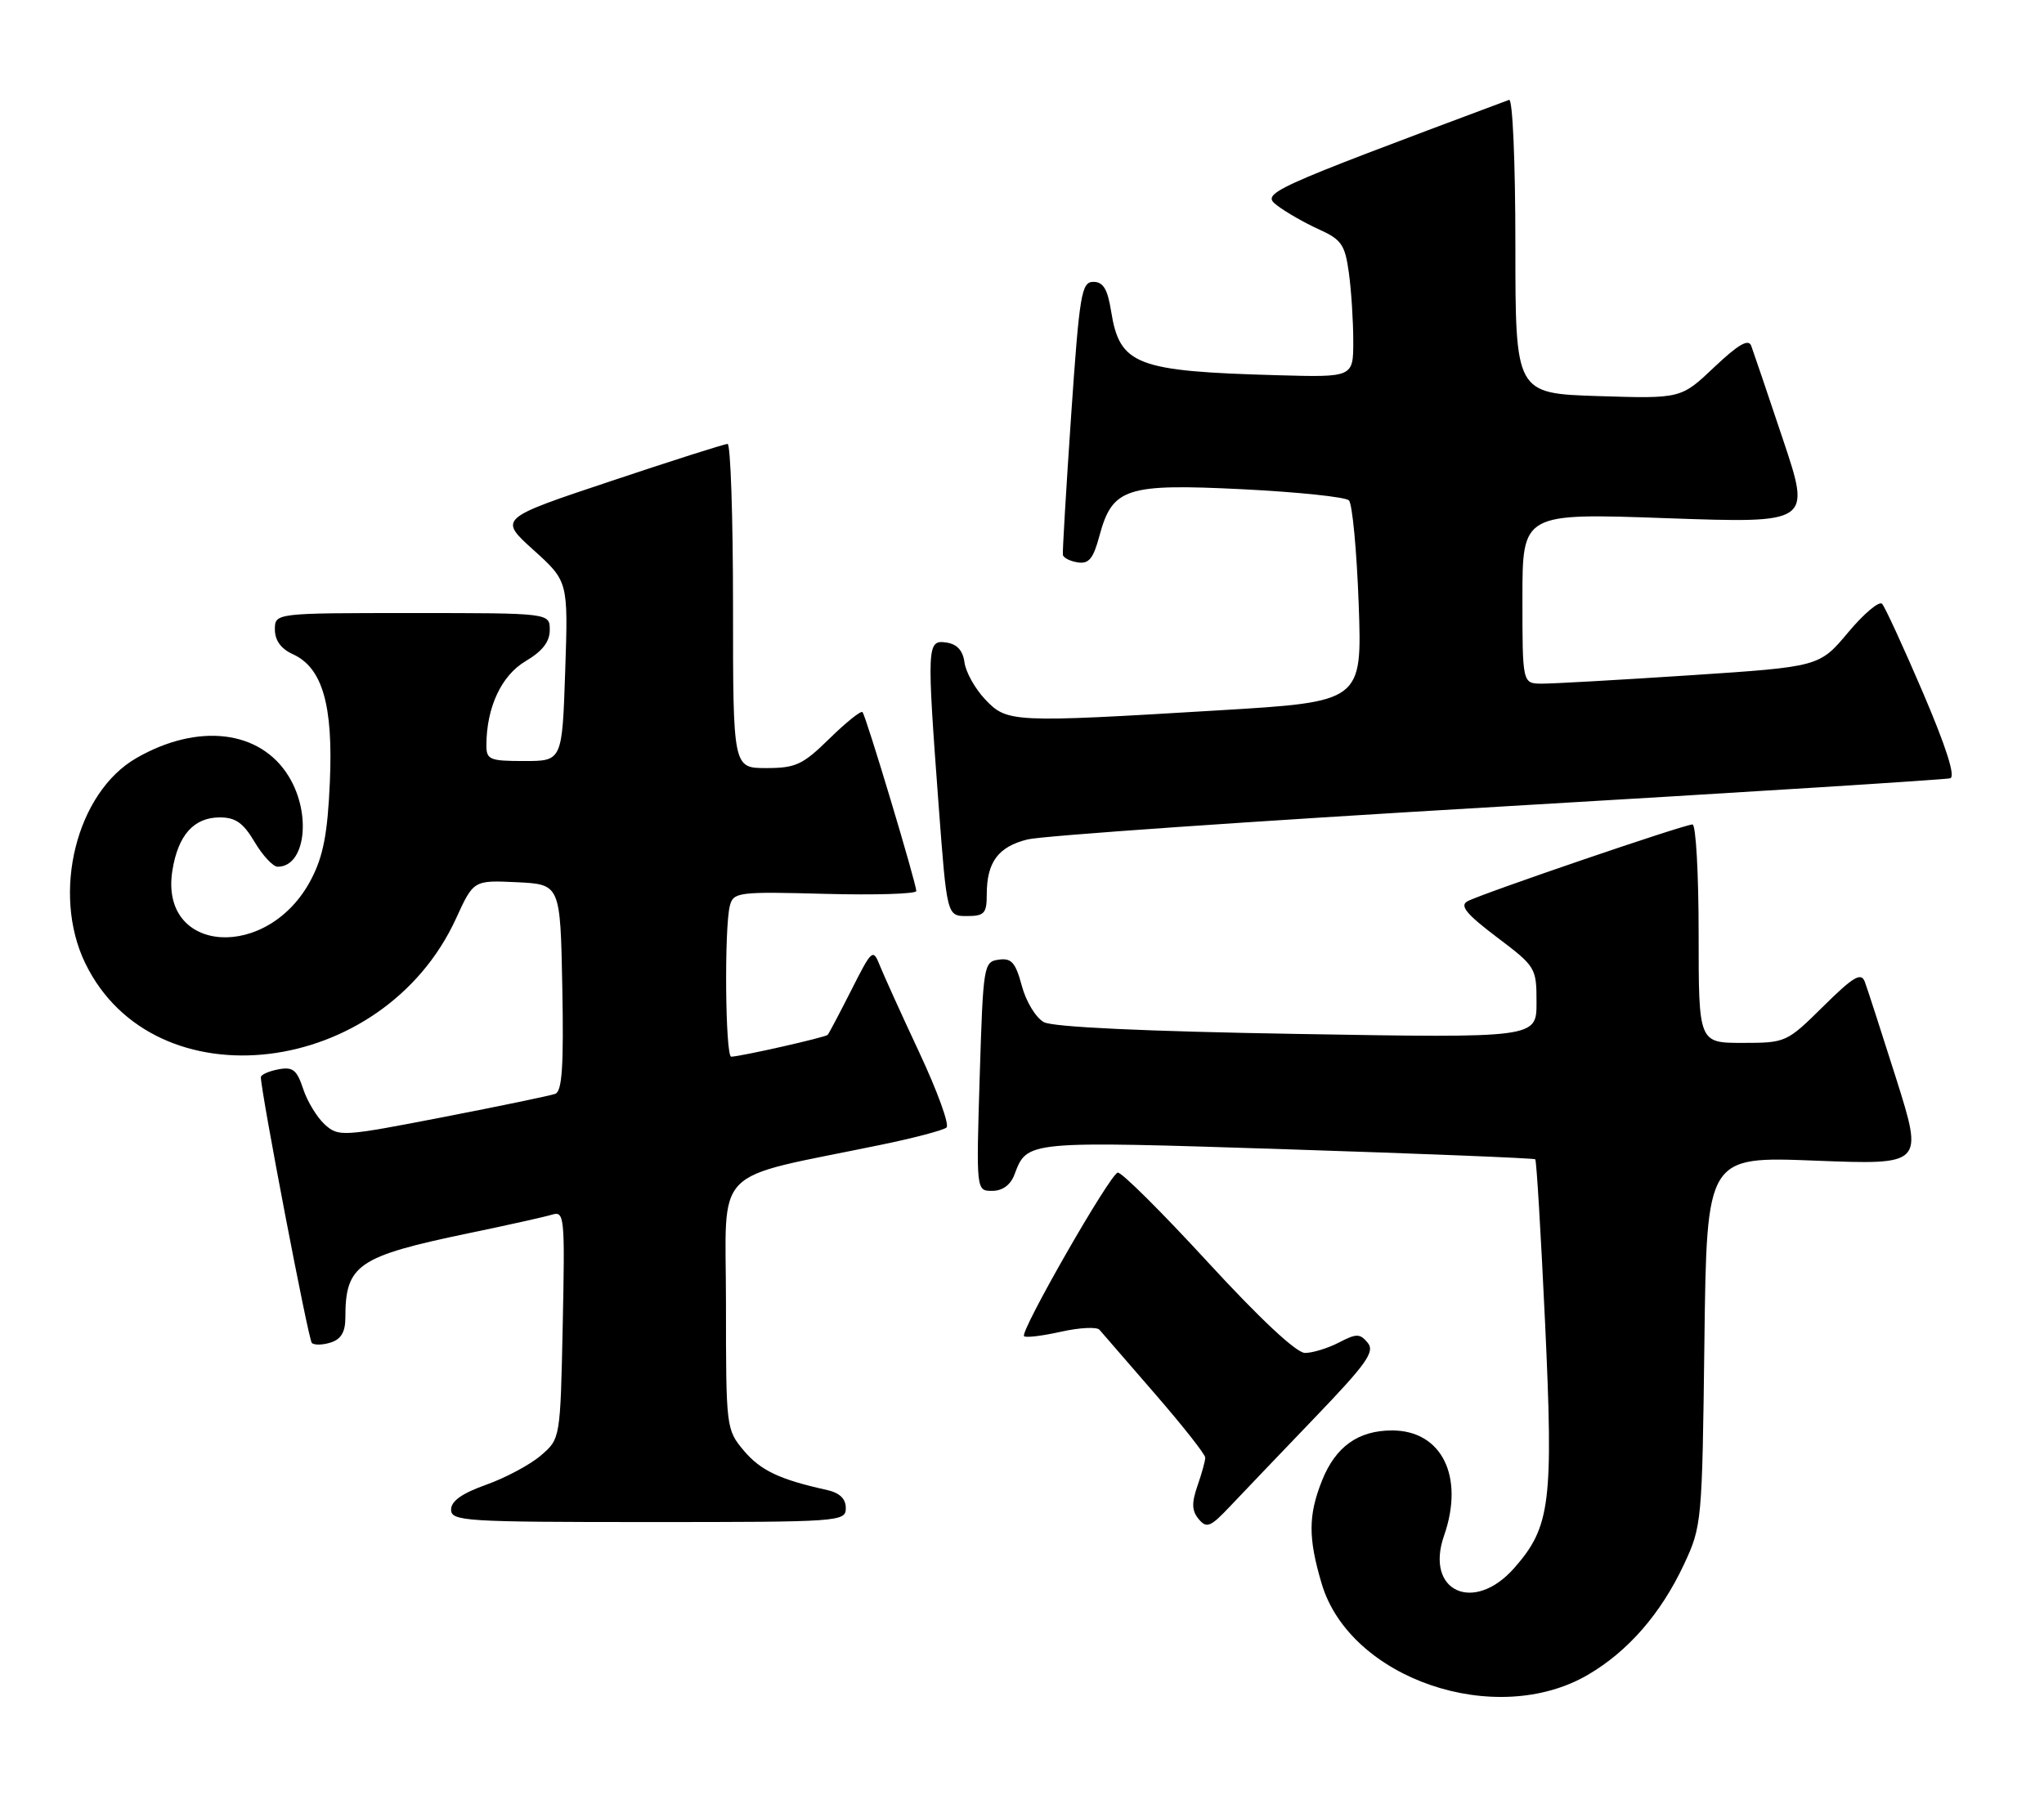 <?xml version="1.0" encoding="UTF-8" standalone="no"?>
<!DOCTYPE svg PUBLIC "-//W3C//DTD SVG 1.1//EN" "http://www.w3.org/Graphics/SVG/1.1/DTD/svg11.dtd" >
<svg xmlns="http://www.w3.org/2000/svg" xmlns:xlink="http://www.w3.org/1999/xlink" version="1.1" viewBox="0 0 290 256">
 <g >
 <path fill="currentColor"
d=" M 225.32 237.66 C 231.00 234.33 235.64 229.00 238.90 222.05 C 241.46 216.58 241.50 216.11 241.82 190.30 C 242.15 164.11 242.15 164.11 257.51 164.71 C 272.88 165.31 272.88 165.31 269.05 153.14 C 266.93 146.46 264.92 140.23 264.57 139.31 C 264.04 137.95 262.95 138.60 258.68 142.82 C 253.50 147.94 253.37 148.00 247.22 148.00 C 241.00 148.00 241.00 148.00 241.00 132.50 C 241.00 123.97 240.61 117.00 240.13 117.00 C 238.96 117.00 210.03 126.88 208.19 127.91 C 207.07 128.54 208.06 129.73 212.36 132.99 C 217.90 137.17 218.00 137.33 218.00 142.28 C 218.00 147.31 218.00 147.31 184.08 146.73 C 162.52 146.37 149.41 145.76 148.11 145.06 C 146.98 144.45 145.58 142.16 144.98 139.92 C 144.08 136.58 143.51 135.93 141.69 136.19 C 139.56 136.49 139.49 136.96 139.00 152.75 C 138.50 169.00 138.50 169.00 140.77 169.00 C 142.22 169.00 143.37 168.17 143.92 166.71 C 145.76 161.86 145.37 161.90 182.62 163.10 C 201.80 163.72 217.64 164.36 217.82 164.52 C 218.00 164.68 218.62 175.09 219.21 187.65 C 220.41 213.27 219.98 216.67 214.85 222.51 C 209.11 229.05 202.12 225.84 204.88 217.93 C 207.80 209.55 204.56 203.00 197.51 203.00 C 192.71 203.00 189.50 205.29 187.58 210.08 C 185.60 215.03 185.59 218.26 187.52 224.75 C 191.53 238.26 212.23 245.33 225.32 237.66 Z  M 186.45 201.28 C 193.90 193.52 195.10 191.83 194.05 190.56 C 192.94 189.23 192.47 189.22 189.95 190.53 C 188.38 191.34 186.22 192.00 185.15 192.00 C 183.93 192.00 178.76 187.16 171.35 179.10 C 164.83 172.01 159.09 166.29 158.58 166.41 C 157.46 166.66 144.67 189.00 145.29 189.62 C 145.53 189.87 147.89 189.58 150.53 188.99 C 153.16 188.40 155.62 188.28 155.99 188.71 C 156.36 189.14 159.89 193.22 163.83 197.76 C 167.77 202.30 171.00 206.39 171.00 206.86 C 171.00 207.32 170.50 209.13 169.89 210.87 C 169.05 213.30 169.09 214.40 170.07 215.58 C 171.19 216.93 171.73 216.72 174.48 213.81 C 176.20 211.99 181.59 206.35 186.45 201.28 Z  M 120.00 214.02 C 120.00 212.67 119.12 211.84 117.25 211.43 C 110.60 209.96 107.90 208.67 105.53 205.86 C 103.03 202.88 103.00 202.64 103.00 185.03 C 103.00 165.05 100.60 167.51 125.00 162.46 C 129.68 161.50 133.86 160.39 134.29 160.01 C 134.73 159.63 133.00 154.86 130.45 149.41 C 127.90 143.96 125.37 138.38 124.82 137.00 C 123.86 134.59 123.71 134.72 120.79 140.50 C 119.12 143.80 117.61 146.66 117.43 146.86 C 117.12 147.21 105.29 149.89 103.75 149.96 C 102.90 150.00 102.74 131.57 103.56 128.50 C 104.07 126.61 104.79 126.52 117.05 126.85 C 124.17 127.04 130.00 126.86 130.00 126.45 C 130.00 125.35 122.86 101.57 122.37 101.06 C 122.14 100.82 120.04 102.51 117.69 104.81 C 113.90 108.53 112.90 109.00 108.71 109.00 C 104.00 109.00 104.00 109.00 104.00 86.00 C 104.00 73.35 103.65 63.00 103.23 63.00 C 102.80 63.00 95.32 65.38 86.60 68.30 C 70.75 73.59 70.75 73.59 75.69 78.05 C 80.62 82.50 80.62 82.50 80.19 95.25 C 79.76 108.00 79.76 108.00 74.38 108.00 C 69.47 108.00 69.00 107.81 69.01 105.75 C 69.02 100.39 71.14 95.85 74.57 93.83 C 76.96 92.41 78.00 91.08 78.00 89.40 C 78.00 87.00 78.00 87.00 58.50 87.00 C 39.00 87.00 39.00 87.00 39.00 89.34 C 39.00 90.88 39.87 92.08 41.55 92.84 C 45.74 94.75 47.28 100.04 46.80 110.97 C 46.48 118.30 45.87 121.49 44.15 124.79 C 38.09 136.44 22.55 135.45 24.46 123.53 C 25.26 118.51 27.51 116.00 31.19 116.00 C 33.42 116.00 34.53 116.79 36.13 119.50 C 37.27 121.42 38.74 123.00 39.40 123.00 C 43.32 123.00 44.24 115.54 40.97 110.19 C 36.96 103.61 28.11 102.54 19.35 107.58 C 10.84 112.47 7.28 126.75 12.09 136.68 C 21.86 156.86 54.35 152.95 64.70 130.35 C 67.19 124.91 67.19 124.91 73.34 125.20 C 79.50 125.50 79.50 125.50 79.78 140.13 C 79.99 151.29 79.75 154.88 78.78 155.23 C 78.07 155.49 70.88 156.98 62.80 158.55 C 48.55 161.31 48.03 161.34 46.08 159.58 C 44.98 158.58 43.59 156.30 43.01 154.52 C 42.11 151.81 41.54 151.36 39.47 151.76 C 38.11 152.02 37.01 152.52 37.01 152.87 C 37.06 155.18 43.75 190.09 44.24 190.58 C 44.58 190.91 45.78 190.89 46.92 190.52 C 48.39 190.06 49.00 189.02 49.00 187.00 C 49.00 179.48 50.72 178.30 66.50 175.01 C 72.00 173.87 77.33 172.68 78.34 172.37 C 80.08 171.84 80.16 172.66 79.84 187.99 C 79.50 204.18 79.50 204.18 76.74 206.55 C 75.22 207.86 71.73 209.72 68.99 210.70 C 65.56 211.92 64.00 213.02 64.00 214.23 C 64.00 215.88 65.91 216.00 92.00 216.00 C 119.24 216.00 120.00 215.95 120.00 214.02 Z  M 140.00 126.93 C 140.00 122.36 141.61 120.17 145.77 119.13 C 147.82 118.61 177.85 116.52 212.50 114.49 C 247.15 112.46 276.03 110.64 276.69 110.45 C 277.47 110.23 276.14 106.05 272.83 98.30 C 270.05 91.81 267.44 86.14 267.03 85.69 C 266.62 85.25 264.45 87.07 262.21 89.75 C 258.13 94.62 258.13 94.62 239.82 95.83 C 229.74 96.49 220.26 97.03 218.75 97.02 C 216.00 97.00 216.00 97.00 216.00 84.90 C 216.00 72.81 216.00 72.81 236.48 73.54 C 256.95 74.26 256.95 74.26 252.97 62.38 C 250.79 55.85 248.75 49.86 248.46 49.07 C 248.07 48.04 246.64 48.87 243.21 52.11 C 238.50 56.58 238.50 56.58 226.75 56.21 C 215.00 55.83 215.00 55.83 215.00 34.83 C 215.00 22.96 214.61 13.98 214.11 14.17 C 179.48 27.12 178.87 27.40 181.24 29.19 C 182.48 30.13 185.13 31.65 187.13 32.55 C 190.33 34.00 190.83 34.72 191.38 38.74 C 191.72 41.23 192.00 45.59 192.00 48.41 C 192.00 53.55 192.00 53.55 181.25 53.25 C 161.16 52.69 158.86 51.81 157.64 44.15 C 157.14 41.02 156.52 40.00 155.13 40.00 C 153.44 40.00 153.16 41.65 151.97 58.99 C 151.26 69.43 150.73 78.32 150.80 78.74 C 150.87 79.16 151.81 79.64 152.91 79.81 C 154.48 80.06 155.12 79.28 155.98 76.06 C 157.82 69.23 159.75 68.61 176.29 69.43 C 184.10 69.82 190.90 70.53 191.38 71.01 C 191.87 71.48 192.49 78.11 192.77 85.73 C 193.26 99.59 193.26 99.59 172.88 100.81 C 143.54 102.58 142.89 102.54 139.77 99.25 C 138.34 97.74 137.02 95.38 136.84 94.00 C 136.61 92.30 135.78 91.40 134.25 91.18 C 131.51 90.79 131.48 91.53 133.17 114.25 C 134.35 130.00 134.35 130.00 137.18 130.00 C 139.66 130.00 140.00 129.63 140.00 126.93 Z "/>
</g>
</svg>
